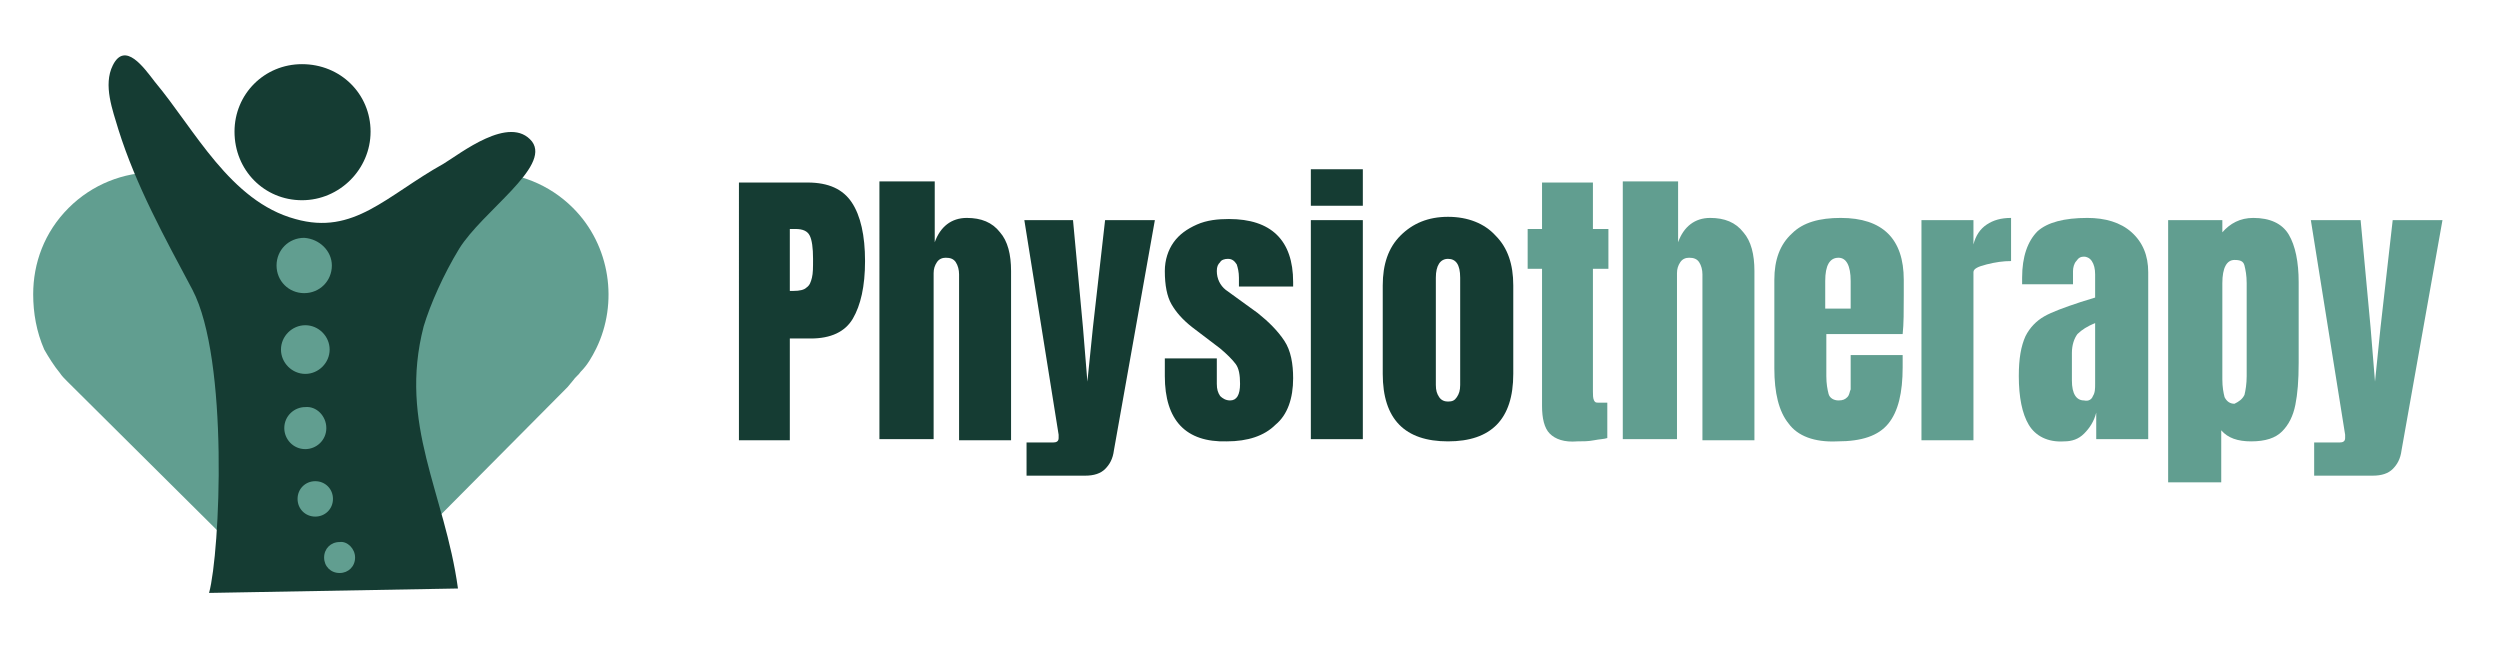 <?xml version="1.0" encoding="utf-8"?>
<!-- Generator: Adobe Illustrator 28.1.0, SVG Export Plug-In . SVG Version: 6.00 Build 0)  -->
<svg version="1.1" id="Layer_1" xmlns="http://www.w3.org/2000/svg" xmlns:xlink="http://www.w3.org/1999/xlink" x="0px" y="0px"
	 viewBox="0 0 226 59" style="enable-background:new 0 0 226 59;" xml:space="preserve">
<style type="text/css">
	.st0{clip-path:url(#SVGID_00000112591831555163775700000003570573870241938604_);}
	.st1{fill:#619E90;}
	.st2{fill:#153C33;}
</style>
<g>
	<defs>
		<rect id="SVGID_1_" x="2.9" y="5" width="52.3" height="48.7"/>
	</defs>
	<clipPath id="SVGID_00000140004158060668063140000005297949593898133913_">
		<use xlink:href="#SVGID_1_"  style="overflow:visible;"/>
	</clipPath>
	<g style="clip-path:url(#SVGID_00000140004158060668063140000005297949593898133913_);">
		<path class="st1" d="M29,52.7c-2.9,0-5.7-1.2-7.8-3.2l-15.1-15c-0.3-0.3-0.5-0.5-0.7-0.8c-0.5-0.6-1-1.4-1.4-2.1
			C3.3,30,3,28.3,3,26.6C3,23.8,4,21,6.2,18.8c4.3-4.3,11.3-4.3,15.6,0l7.2,7.2l7.2-7.2c4.3-4.3,11.3-4.3,15.6,0
			c3.4,3.4,4.1,8.6,2.1,12.7c-0.4,0.8-0.8,1.5-1.4,2.1c-0.2,0.3-0.5,0.5-0.7,0.8L51.3,35L36.9,49.5C34.8,51.6,32,52.7,29,52.7z"/>
		<path class="st2" d="M18.9,53.6c1-3.7,1.8-21.1-1.5-27.4c-2.5-4.7-5.1-9.4-6.7-14.5c-0.5-1.7-1.4-4-0.5-5.8
			c1.1-2.2,2.8,0.2,3.8,1.5c3.6,4.3,6.8,10.8,12.7,12.4c5.3,1.5,8.2-2.1,13.4-5c1.5-0.9,6-4.5,8-2c1.7,2.3-4.5,6.3-6.6,9.7
			c-1.4,2.3-2.6,5-3.2,7c-2.3,8.9,1.9,15,3.1,23.7"/>
		<path class="st2" d="M33.5,11.9c0,3.4-2.8,6.2-6.2,6.2c-3.4,0-6.1-2.7-6.1-6.2c0-3.4,2.7-6.1,6.1-6.1C30.8,5.8,33.5,8.5,33.5,11.9
			z"/>
		<path class="st1" d="M30,24c0,1.4-1.1,2.5-2.5,2.5c-1.4,0-2.5-1.1-2.5-2.5c0-1.4,1.1-2.5,2.5-2.5C28.9,21.6,30,22.7,30,24z"/>
		<path class="st1" d="M29.8,31.6c0,1.2-1,2.2-2.2,2.2c-1.2,0-2.2-1-2.2-2.2c0-1.2,1-2.2,2.2-2.2C28.8,29.4,29.8,30.4,29.8,31.6z"/>
		<path class="st1" d="M29.5,38.7c0,1.1-0.9,1.9-1.9,1.9c-1.1,0-1.9-0.9-1.9-1.9c0-1.1,0.9-1.9,1.9-1.9
			C28.6,36.7,29.5,37.6,29.5,38.7z"/>
		<path class="st1" d="M30.1,45.1c0,0.9-0.7,1.6-1.6,1.6c-0.9,0-1.6-0.7-1.6-1.6s0.7-1.6,1.6-1.6C29.4,43.5,30.1,44.2,30.1,45.1z"/>
		<path class="st1" d="M32.1,50.4c0,0.8-0.6,1.4-1.4,1.4c-0.8,0-1.4-0.6-1.4-1.4c0-0.8,0.6-1.4,1.4-1.4
			C31.4,48.9,32.1,49.6,32.1,50.4z"/>
	</g>
</g>
<g>
	<path class="st2" d="M66.9,16.5H73c1.9,0,3.2,0.6,4,1.8c0.8,1.2,1.2,3,1.2,5.3c0,2.3-0.4,4-1.1,5.2c-0.7,1.2-2,1.8-3.8,1.8h-1.9
		v9.2h-4.6V16.5z M71.7,26.3c0.6,0,1-0.1,1.2-0.3c0.3-0.2,0.4-0.5,0.5-0.9c0.1-0.4,0.1-0.9,0.1-1.7c0-1-0.1-1.7-0.3-2.1
		c-0.2-0.4-0.6-0.6-1.3-0.6h-0.5v5.6H71.7z"/>
	<path class="st2" d="M79.6,16.4h4.9v5.5c0.5-1.4,1.5-2.2,2.9-2.2c1.3,0,2.3,0.4,3,1.3c0.7,0.8,1,2,1,3.5v15.3h-4.7v-15
		c0-0.4-0.1-0.8-0.3-1.1c-0.2-0.3-0.5-0.4-0.9-0.4c-0.3,0-0.6,0.1-0.8,0.4c-0.2,0.3-0.3,0.6-0.3,1v15h-4.9V16.4z"/>
	<path class="st2" d="M92.9,40h2.3c0.3,0,0.5-0.1,0.5-0.4c0-0.1,0-0.2,0-0.3l-3.1-19.4H97l0.9,9.7l0.4,4.9l0.5-4.9l1.1-9.7h4.5
		l-3.7,20.8c-0.1,0.8-0.4,1.3-0.8,1.7c-0.4,0.4-1,0.6-1.8,0.6h-5.3V40z"/>
	<path class="st2" d="M105.3,34l0-1.6h4.7l0,2.3c0,0.5,0.1,0.8,0.3,1.1c0.2,0.2,0.5,0.4,0.9,0.4c0.6,0,0.9-0.5,0.9-1.5
		c0-0.8-0.1-1.4-0.4-1.8c-0.3-0.4-0.8-0.9-1.4-1.4l-2.5-1.9c-0.9-0.7-1.5-1.4-1.9-2.1c-0.4-0.7-0.6-1.7-0.6-3c0-1,0.3-1.9,0.8-2.6
		c0.5-0.7,1.2-1.2,2.1-1.6c0.9-0.4,1.9-0.5,2.9-0.5c3.8,0,5.8,1.9,5.8,5.7v0.4h-4.9v-0.8c0-0.5-0.1-0.9-0.2-1.2
		c-0.2-0.3-0.4-0.5-0.8-0.5c-0.3,0-0.6,0.1-0.7,0.3c-0.2,0.2-0.3,0.4-0.3,0.8c0,0.7,0.3,1.3,0.8,1.7l2.9,2.1c1,0.8,1.8,1.6,2.4,2.5
		c0.6,0.9,0.8,2.1,0.8,3.4c0,1.8-0.5,3.3-1.6,4.2c-1,1-2.5,1.5-4.4,1.5C107.2,40,105.3,38,105.3,34z"/>
	<path class="st2" d="M118.5,18.6v-3.3h4.7v3.3H118.5z M118.5,39.7V19.9h4.7v19.8H118.5z"/>
	<path class="st2" d="M125,33.8v-8c0-1.9,0.5-3.4,1.6-4.5c1.1-1.1,2.5-1.7,4.3-1.7s3.3,0.6,4.3,1.7c1.1,1.1,1.6,2.6,1.6,4.5v8
		c0,4.1-2,6.1-5.9,6.1S125,37.9,125,33.8z M131.7,35.9c0.2-0.3,0.3-0.6,0.3-1.1v-9.7c0-1.2-0.4-1.7-1.1-1.7c-0.7,0-1.1,0.6-1.1,1.7
		v9.7c0,0.5,0.1,0.8,0.3,1.1c0.2,0.3,0.5,0.4,0.8,0.4C131.3,36.3,131.5,36.2,131.7,35.9z"/>
	<path class="st1" d="M140.1,39.2c-0.5-0.5-0.7-1.4-0.7-2.5V24.3h-1.3v-3.6h1.3v-4.2h4.6v4.2h1.4v3.6H144v11.1c0,0.3,0,0.6,0.1,0.8
		c0.1,0.2,0.2,0.2,0.4,0.2c0.2,0,0.4,0,0.5,0c0.2,0,0.3,0,0.3,0v3.2c-0.3,0.1-0.7,0.1-1.2,0.2c-0.5,0.1-1,0.1-1.5,0.1
		C141.4,40,140.6,39.7,140.1,39.2z"/>
	<path class="st1" d="M146.8,16.4h4.9v5.5c0.5-1.4,1.5-2.2,2.9-2.2c1.3,0,2.3,0.4,3,1.3c0.7,0.8,1,2,1,3.5v15.3h-4.7v-15
		c0-0.4-0.1-0.8-0.3-1.1c-0.2-0.3-0.5-0.4-0.9-0.4c-0.3,0-0.6,0.1-0.8,0.4c-0.2,0.3-0.3,0.6-0.3,1v15h-4.9V16.4z"/>
	<path class="st1" d="M161.7,38.3c-0.9-1.1-1.3-2.8-1.3-5v-8c0-1.8,0.5-3.2,1.6-4.2c1-1,2.5-1.4,4.4-1.4c3.8,0,5.7,1.9,5.7,5.6v1.4
		c0,1.4,0,2.6-0.1,3.5h-6.9v3.8c0,0.7,0.1,1.2,0.2,1.6c0.1,0.4,0.5,0.6,0.9,0.6c0.4,0,0.6-0.1,0.8-0.3c0.2-0.2,0.2-0.5,0.3-0.7
		c0-0.3,0-0.7,0-1.2v-1.9h4.7v1.1c0,2.3-0.4,4-1.3,5.1c-0.9,1.1-2.4,1.6-4.6,1.6C164,40,162.5,39.4,161.7,38.3z M167.3,27.9v-2.5
		c0-1.4-0.4-2.1-1.1-2.1c-0.8,0-1.2,0.7-1.2,2.1v2.5H167.3z"/>
	<path class="st1" d="M173.7,19.9h4.7v2.2c0.2-0.8,0.6-1.4,1.2-1.8c0.6-0.4,1.3-0.6,2.2-0.6v3.9c-0.7,0-1.4,0.1-2.2,0.3
		c-0.8,0.2-1.2,0.4-1.2,0.7v15.2h-4.7V19.9z"/>
	<path class="st1" d="M183.4,38.4c-0.6-1-0.9-2.5-0.9-4.4c0-1.6,0.2-2.7,0.6-3.6c0.4-0.8,1-1.4,1.7-1.8c0.7-0.4,1.8-0.8,3.3-1.3
		l1.3-0.4v-0.1v-2c0-0.5-0.1-0.9-0.3-1.2c-0.2-0.3-0.5-0.4-0.7-0.4c-0.3,0-0.5,0.1-0.7,0.4c-0.2,0.2-0.3,0.6-0.3,0.9v1.2h-4.6v-0.6
		c0-1.9,0.5-3.3,1.4-4.2c0.9-0.8,2.4-1.2,4.5-1.2c1.6,0,3,0.4,4,1.3c1,0.9,1.5,2.1,1.5,3.6v15.1h-4.7v-2.4c-0.2,0.8-0.6,1.4-1.1,1.9
		c-0.5,0.5-1.1,0.7-1.8,0.7C185.1,40,184,39.4,183.4,38.4z M189.2,35.8c0.2-0.3,0.2-0.7,0.2-1.1v-5.5c-0.7,0.3-1.2,0.6-1.6,1
		c-0.3,0.4-0.5,1-0.5,1.7v2.5c0,1.2,0.4,1.8,1.1,1.8C188.8,36.3,189.1,36.1,189.2,35.8z"/>
	<path class="st1" d="M196.1,19.9h4.8V21c0.7-0.8,1.6-1.3,2.8-1.3c1.5,0,2.6,0.5,3.2,1.5c0.6,1,0.9,2.5,0.9,4.3v7.3
		c0,1.6-0.1,2.8-0.3,3.8c-0.2,1-0.6,1.8-1.2,2.4c-0.6,0.6-1.5,0.9-2.8,0.9c-1.2,0-2.1-0.3-2.7-1v4.7h-4.8V19.9z M202.9,35.7
		c0.1-0.4,0.2-1,0.2-1.7v-8.4c0-0.7-0.1-1.2-0.2-1.6c-0.1-0.4-0.4-0.5-0.9-0.5c-0.7,0-1.1,0.7-1.1,2.1v8.7c0,0.7,0.1,1.2,0.2,1.6
		c0.2,0.4,0.5,0.6,0.9,0.6C202.4,36.3,202.7,36.1,202.9,35.7z"/>
	<path class="st1" d="M209.2,40h2.3c0.3,0,0.5-0.1,0.5-0.4c0-0.1,0-0.2,0-0.3l-3.1-19.4h4.5l0.9,9.7l0.4,4.9l0.5-4.9l1.1-9.7h4.5
		l-3.7,20.8c-0.1,0.8-0.4,1.3-0.8,1.7c-0.4,0.4-1,0.6-1.8,0.6h-5.3V40z"/>
</g>
</svg>
